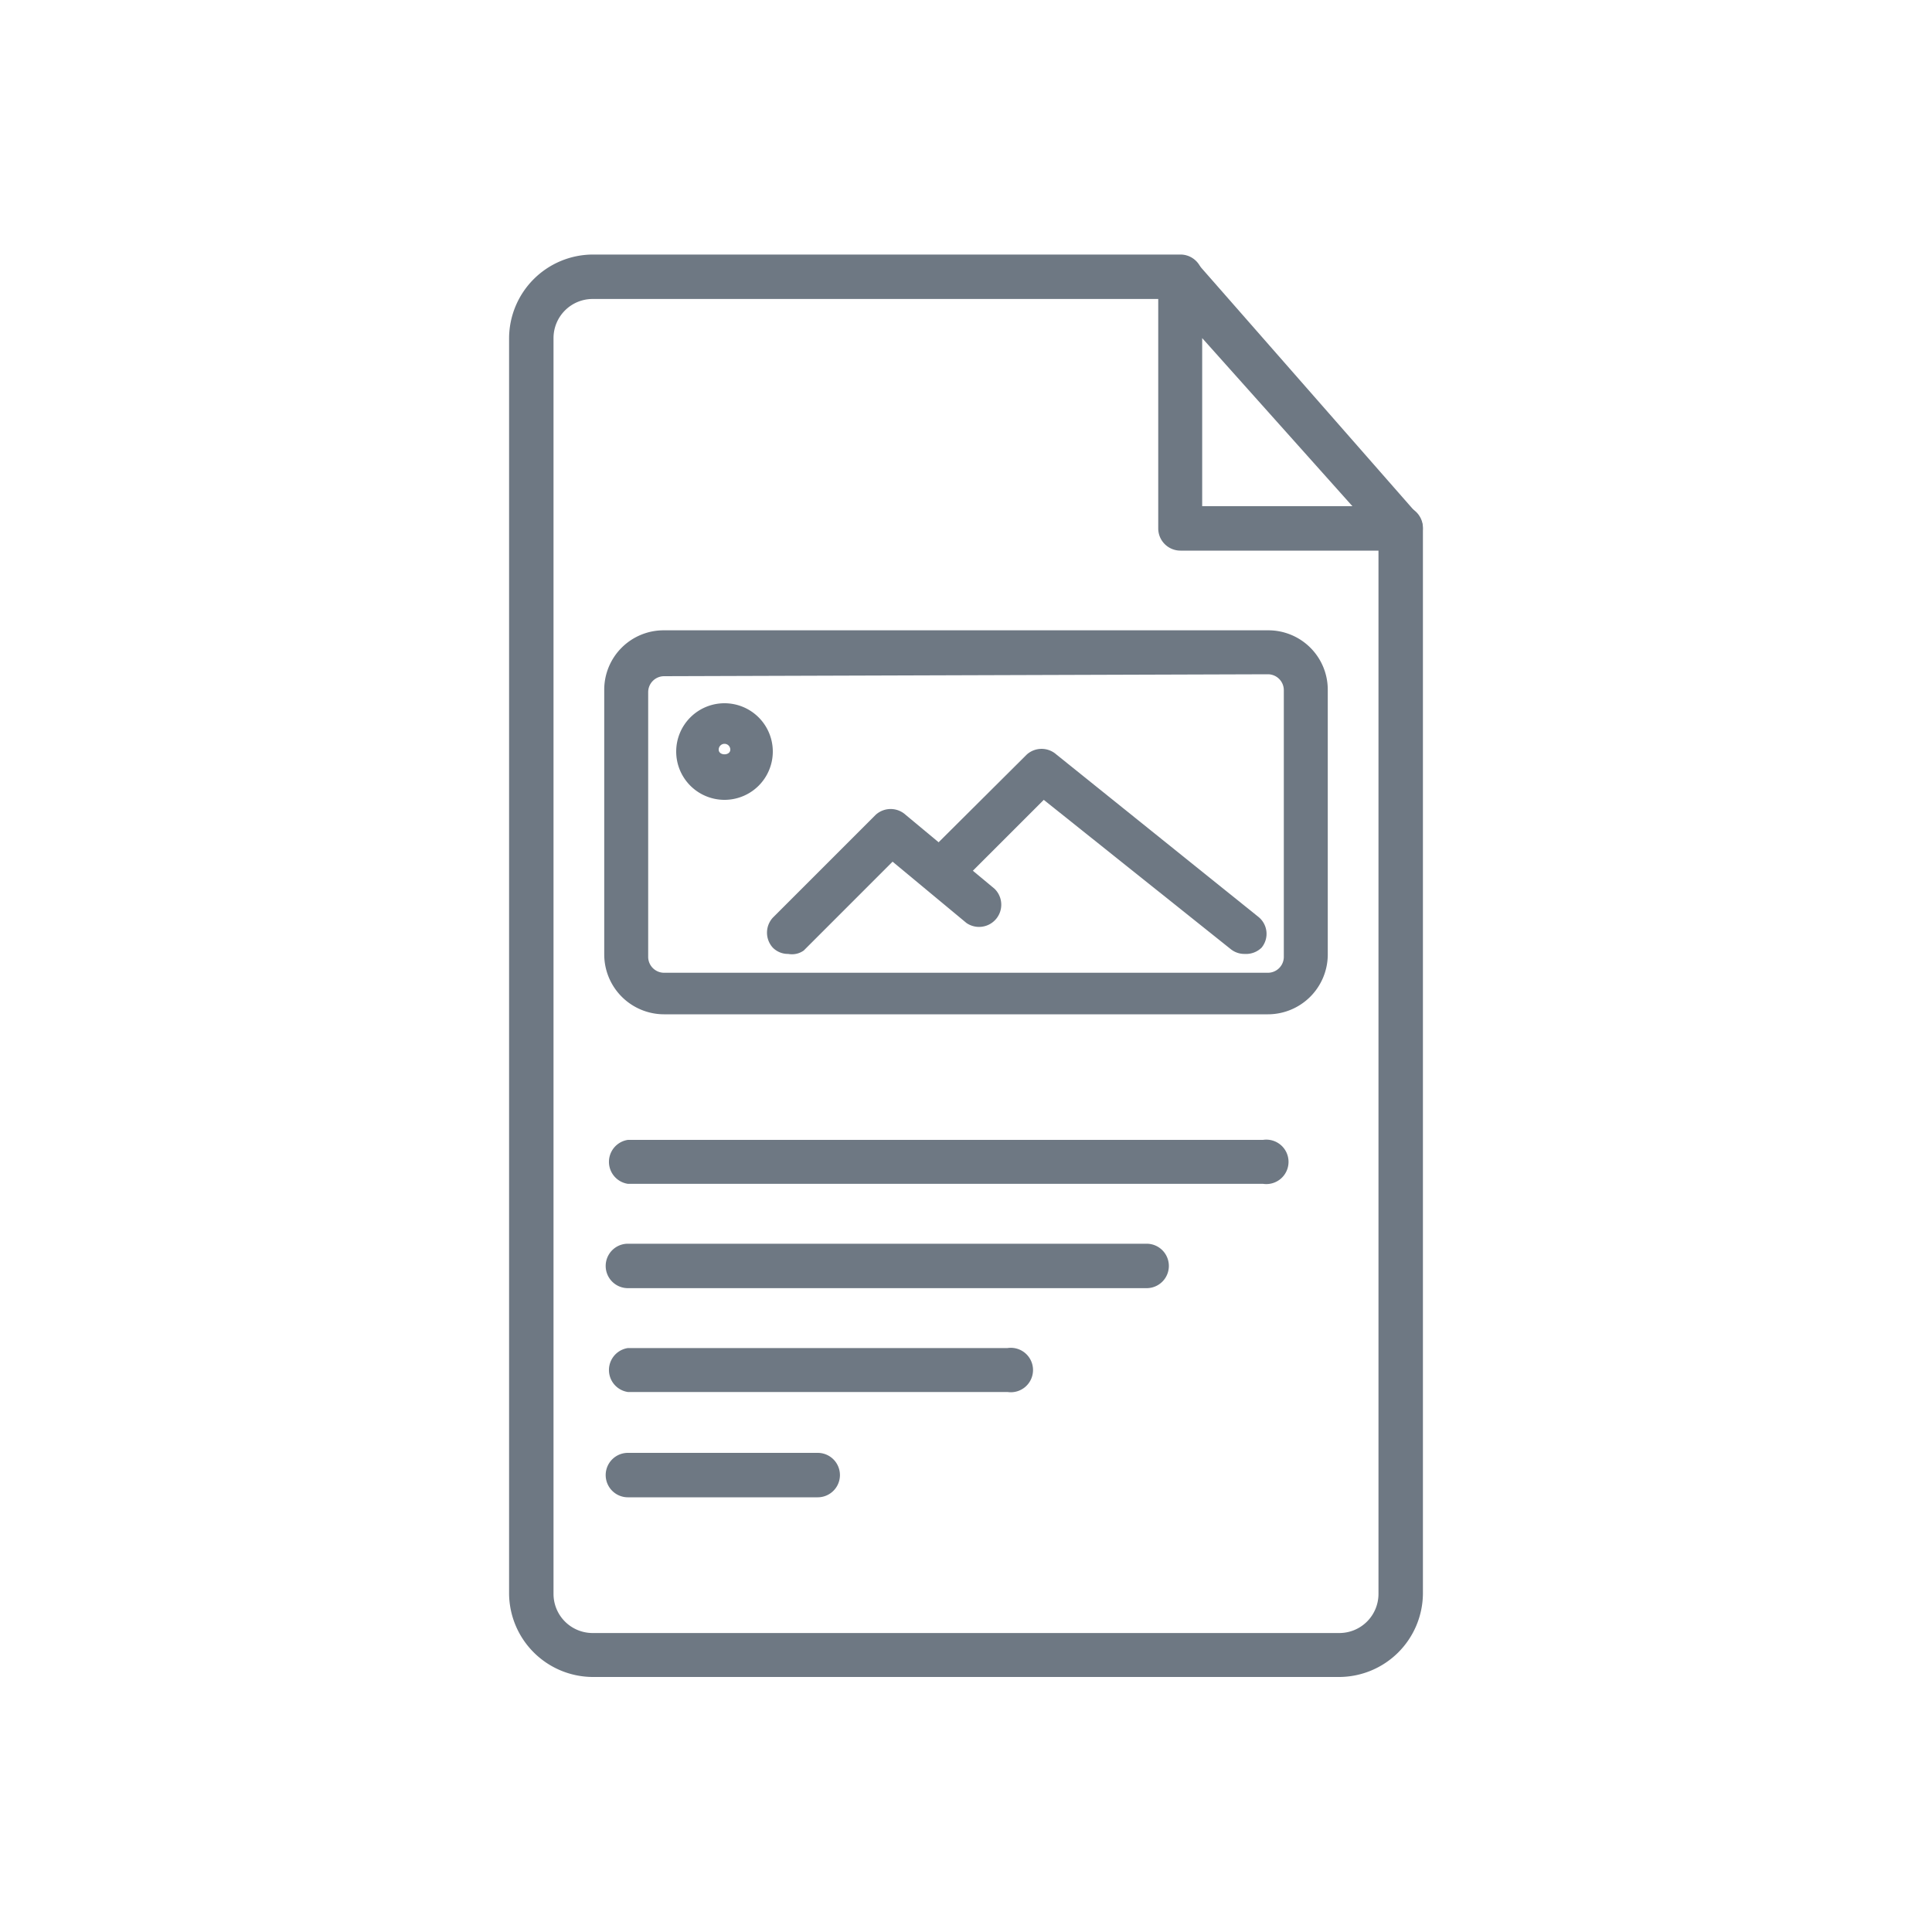 <svg xmlns="http://www.w3.org/2000/svg" viewBox="0 0 40 40"><defs><style>.cls-1{fill:none;}.cls-2{fill:#6e7883;}</style></defs><title>featured image</title><g id="Layer_2" data-name="Layer 2"><g id="Layer_1-2" data-name="Layer 1"><rect class="cls-1" width="40" height="40"/><path class="cls-2" d="M29,11.4H24.44a.46.46,0,0,1-.46-.46V5.74a.46.46,0,0,1,.3-.43.44.44,0,0,1,.5.13l4.56,5.2a.46.46,0,0,1,.08.49A.48.48,0,0,1,29,11.4Zm-4.11-.92H28L24.89,7Z"/><path class="cls-2" d="M27.73,34.72H12.27A1.74,1.74,0,0,1,10.54,33V7a1.74,1.74,0,0,1,1.73-1.73H24.44a.46.46,0,1,1,0,.92H12.27a.81.81,0,0,0-.81.81V33a.81.81,0,0,0,.81.81H27.73a.81.81,0,0,0,.81-.81V10.93a.46.46,0,0,1,.92,0V33A1.74,1.74,0,0,1,27.73,34.72Z"/><path class="cls-2" d="M26.15,24.51H13a.46.46,0,0,1,0-.91H26.15a.46.46,0,1,1,0,.91Z"/><path class="cls-2" d="M23.74,26.67H13a.46.46,0,0,1,0-.92H23.74a.46.46,0,1,1,0,.92Z"/><path class="cls-2" d="M20.82,28.82H13a.46.46,0,0,1,0-.91h7.86a.46.46,0,1,1,0,.91Z"/><path class="cls-2" d="M16.89,31H13a.46.46,0,0,1,0-.92h3.93a.46.46,0,0,1,0,.92Z"/><path class="cls-2" d="M16.32,19.75a.44.44,0,0,1-.32-.13A.46.46,0,0,1,16,19l2.13-2.13a.46.46,0,0,1,.62,0l1.84,1.53a.46.46,0,0,1-.58.71l-1.53-1.27-1.84,1.84A.42.42,0,0,1,16.32,19.75Z"/><path class="cls-2" d="M25.77,19.75a.45.45,0,0,1-.29-.1l-3.87-3.09-1.79,1.79a.46.46,0,0,1-.65-.65l2.09-2.08a.46.46,0,0,1,.61,0l4.18,3.36a.45.45,0,0,1,.07.64A.46.46,0,0,1,25.77,19.75Z"/><path class="cls-2" d="M26.25,21H13.75a1.24,1.24,0,0,1-1.24-1.24V14.29a1.23,1.23,0,0,1,1.24-1.24h12.5a1.23,1.23,0,0,1,1.24,1.24v5.49A1.24,1.24,0,0,1,26.25,21ZM13.75,14a.33.33,0,0,0-.33.33v5.49a.33.33,0,0,0,.33.32h12.5a.33.33,0,0,0,.33-.32V14.29a.33.33,0,0,0-.33-.33Z"/><path class="cls-2" d="M15,16.56a1,1,0,1,1,1-1A1,1,0,0,1,15,16.56Zm0-1.16a.12.12,0,0,0-.12.12c0,.13.24.13.24,0A.12.12,0,0,0,15,15.4Z"/></g></g></svg>